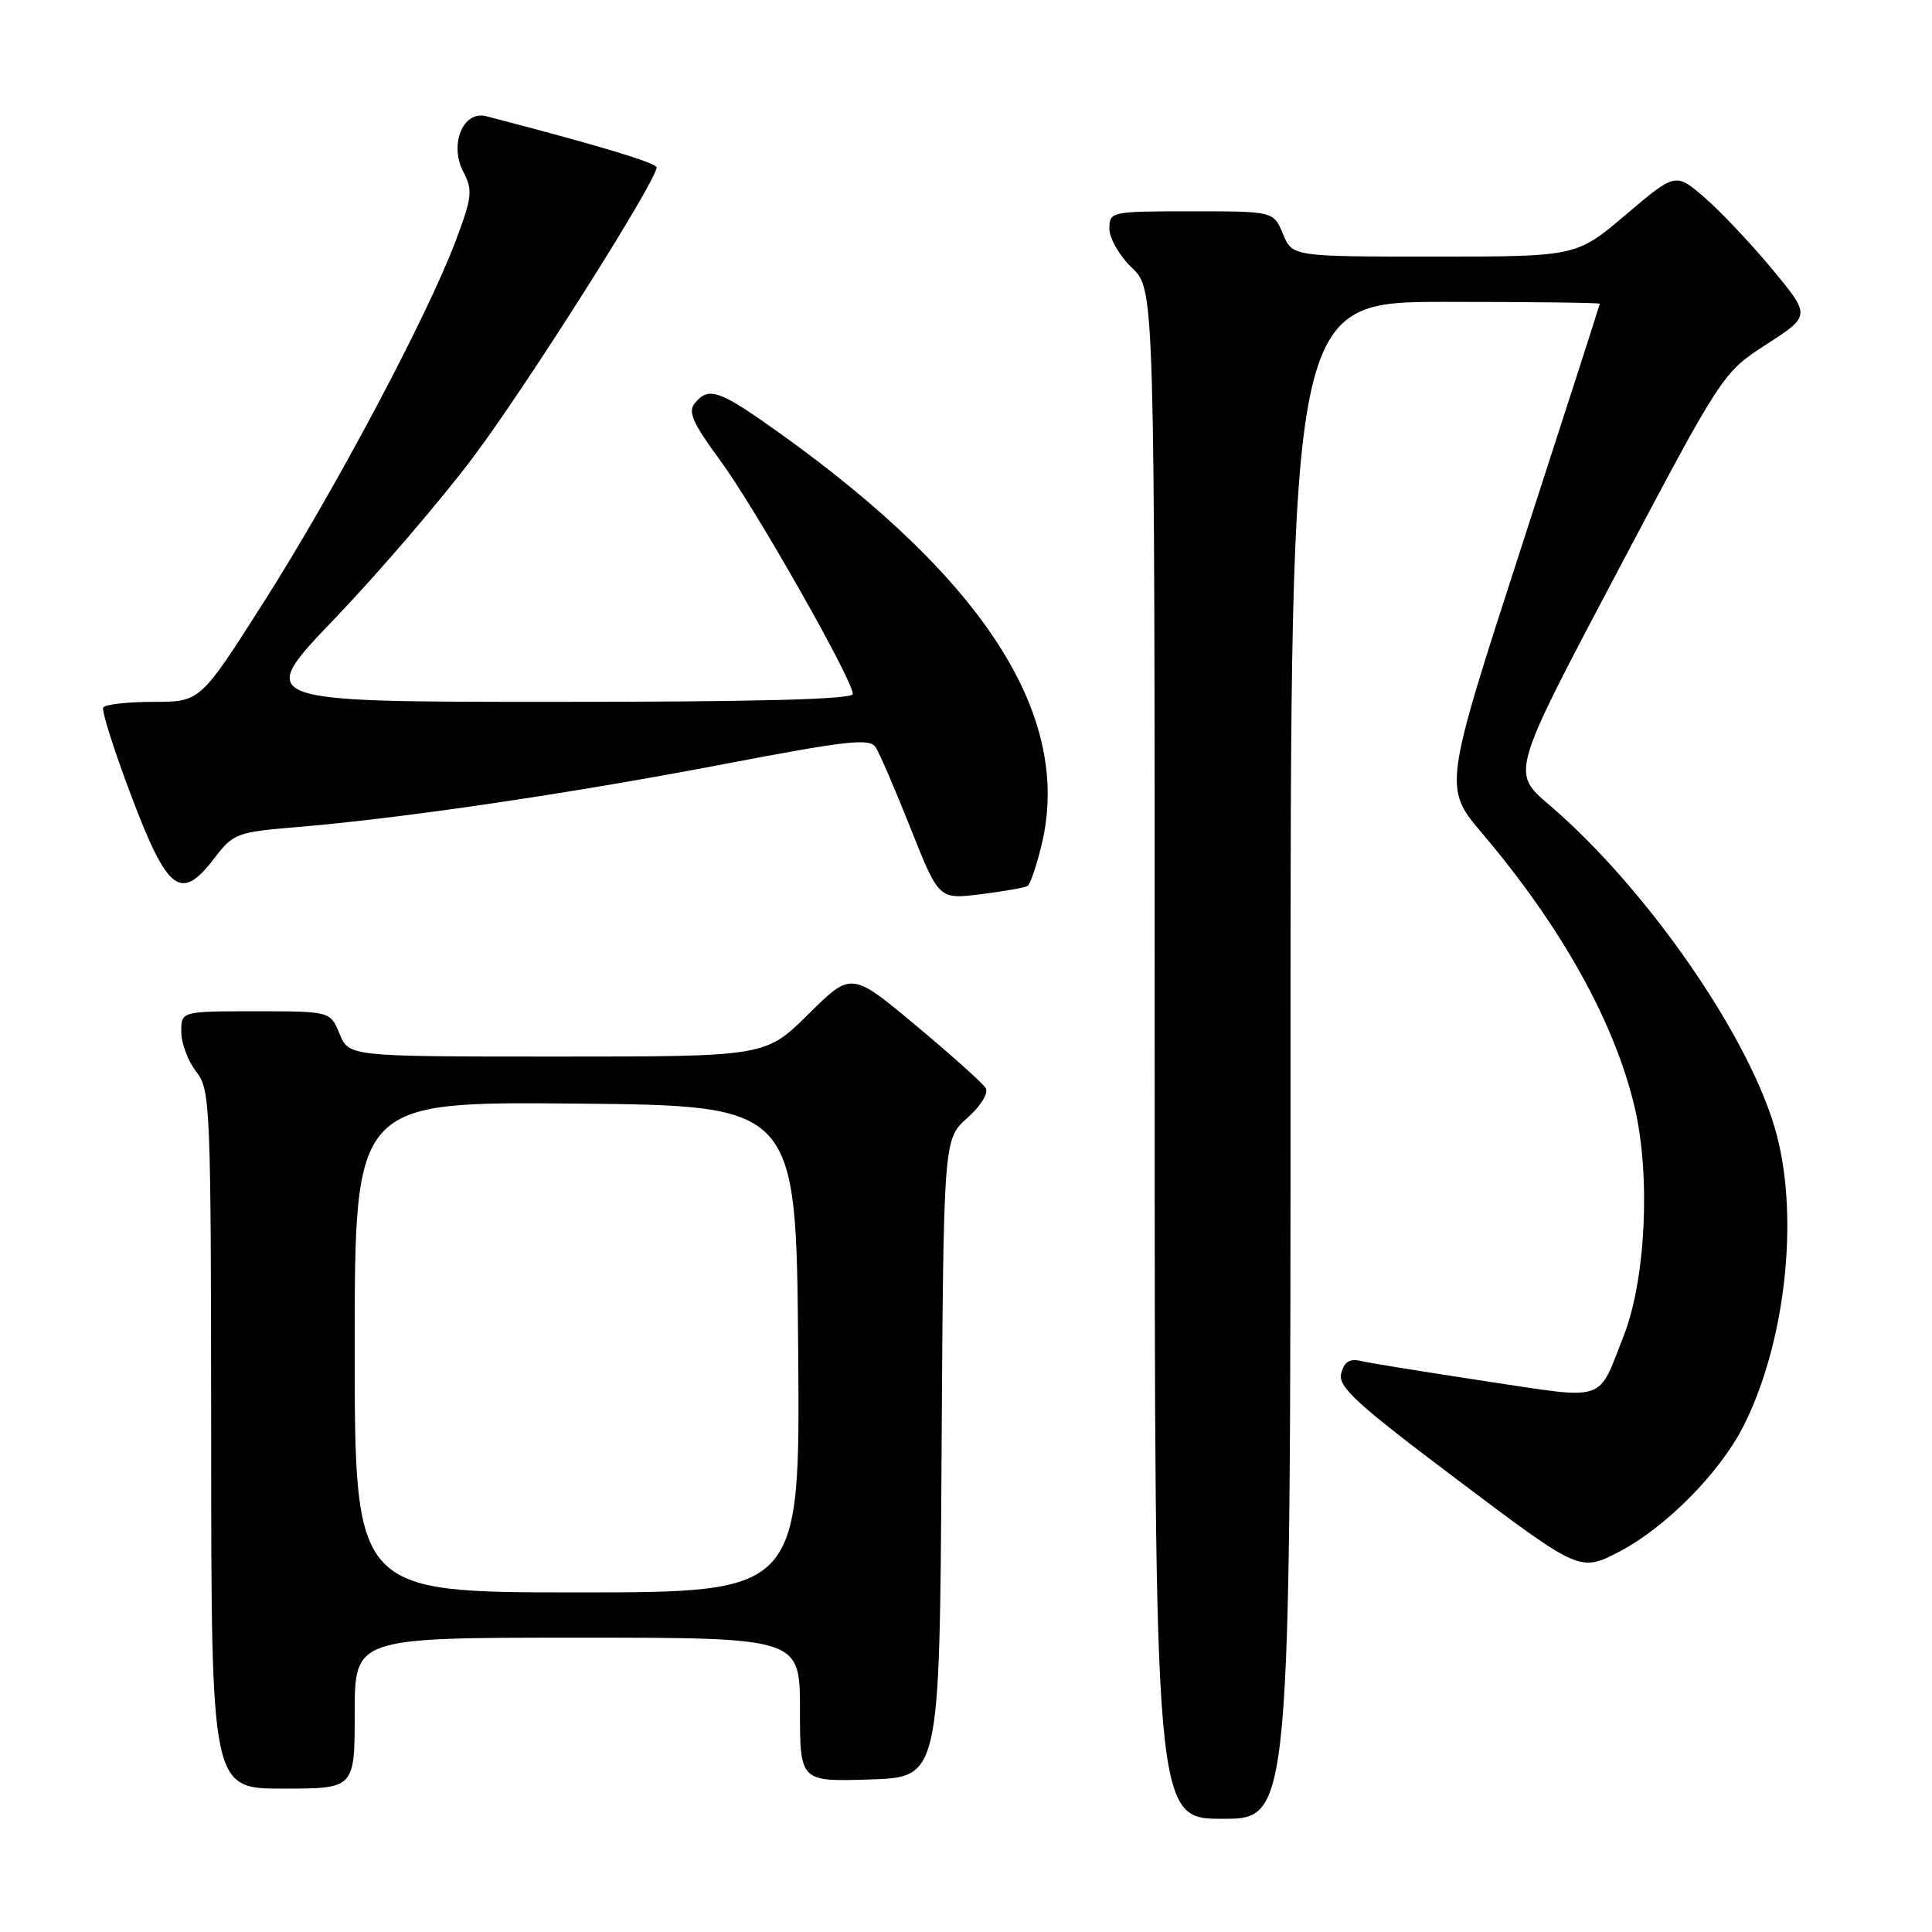 <?xml version="1.0" encoding="UTF-8" standalone="no"?>
<!DOCTYPE svg PUBLIC "-//W3C//DTD SVG 1.1//EN" "http://www.w3.org/Graphics/SVG/1.1/DTD/svg11.dtd" >
<svg xmlns="http://www.w3.org/2000/svg" xmlns:xlink="http://www.w3.org/1999/xlink" version="1.1" viewBox="0 0 256 256">
 <g >
 <path fill="currentColor"
d=" M 171.00 140.50 C 171.00 40.00 171.00 40.00 191.50 40.00 C 202.78 40.00 211.99 40.11 211.98 40.25 C 211.97 40.39 207.31 54.87 201.61 72.43 C 191.26 104.36 191.26 104.36 196.42 110.45 C 206.92 122.83 213.98 135.52 216.61 146.76 C 218.73 155.82 218.07 169.55 215.15 177.00 C 211.64 185.94 213.09 185.46 196.88 183.02 C 188.97 181.82 181.55 180.62 180.39 180.35 C 178.84 179.98 178.12 180.42 177.72 181.97 C 177.25 183.75 179.65 185.95 193.27 196.20 C 209.37 208.32 209.37 208.32 214.64 205.56 C 220.72 202.38 227.85 195.17 230.97 189.06 C 236.49 178.23 238.40 161.81 235.45 150.46 C 232.18 137.87 218.34 117.79 205.21 106.59 C 200.25 102.35 200.25 102.35 214.25 75.87 C 228.26 49.38 228.26 49.38 234.09 45.61 C 239.93 41.83 239.93 41.83 234.82 35.66 C 232.01 32.27 227.98 28.01 225.87 26.18 C 222.02 22.86 222.02 22.86 215.45 28.43 C 208.89 34.00 208.89 34.00 190.06 34.00 C 171.24 34.00 171.24 34.00 170.00 31.00 C 168.76 28.00 168.76 28.00 157.88 28.00 C 147.18 28.00 147.00 28.04 147.00 30.31 C 147.00 31.59 148.35 33.92 150.00 35.50 C 153.00 38.37 153.00 38.37 153.00 139.69 C 153.00 241.00 153.00 241.00 162.00 241.00 C 171.00 241.00 171.00 241.00 171.00 140.50 Z  M 47.00 227.00 C 47.00 217.00 47.00 217.00 76.50 217.00 C 106.00 217.00 106.00 217.00 106.00 226.54 C 106.00 236.08 106.00 236.08 115.25 235.79 C 124.50 235.50 124.50 235.50 124.76 193.23 C 125.02 150.95 125.02 150.95 128.17 148.14 C 130.00 146.50 131.02 144.84 130.60 144.16 C 130.21 143.52 126.04 139.79 121.35 135.87 C 112.81 128.75 112.81 128.75 107.13 134.37 C 101.44 140.00 101.44 140.00 73.84 140.00 C 46.24 140.00 46.24 140.00 45.00 137.00 C 43.76 134.00 43.76 134.00 33.88 134.00 C 24.00 134.00 24.00 134.00 24.02 136.75 C 24.03 138.26 24.92 140.62 26.00 142.00 C 27.88 144.40 27.96 146.39 27.98 190.75 C 28.00 237.00 28.00 237.00 37.50 237.00 C 47.00 237.00 47.00 237.00 47.00 227.00 Z  M 136.15 117.40 C 136.51 117.18 137.35 114.71 138.03 111.89 C 142.08 95.01 130.66 77.02 103.56 57.57 C 95.31 51.66 93.94 51.16 92.07 53.42 C 91.12 54.56 91.79 56.06 95.41 60.98 C 100.06 67.31 113.00 90.08 113.00 91.95 C 113.00 92.67 100.47 93.00 73.39 93.00 C 33.78 93.00 33.78 93.00 44.38 81.94 C 50.20 75.86 58.46 66.23 62.73 60.54 C 69.85 51.05 87.00 23.95 87.00 22.19 C 87.00 21.58 79.32 19.27 64.44 15.40 C 61.36 14.60 59.49 19.14 61.40 22.79 C 62.66 25.20 62.56 26.13 60.37 31.95 C 56.61 41.94 44.31 65.08 34.97 79.75 C 26.54 93.00 26.54 93.00 20.33 93.00 C 16.91 93.00 13.92 93.34 13.68 93.75 C 13.44 94.16 15.12 99.45 17.41 105.50 C 22.23 118.23 23.97 119.53 28.42 113.70 C 30.90 110.44 31.39 110.26 39.26 109.60 C 53.09 108.46 75.50 105.16 95.81 101.27 C 112.41 98.10 115.25 97.78 116.05 99.04 C 116.56 99.84 118.65 104.70 120.69 109.84 C 124.41 119.18 124.41 119.18 129.95 118.49 C 133.00 118.11 135.79 117.62 136.15 117.40 Z  M 47.00 178.48 C 47.00 145.97 47.00 145.97 76.25 146.23 C 105.50 146.50 105.50 146.50 105.76 178.75 C 106.03 211.00 106.03 211.00 76.51 211.00 C 47.00 211.00 47.00 211.00 47.00 178.48 Z "/>
</g>
</svg>